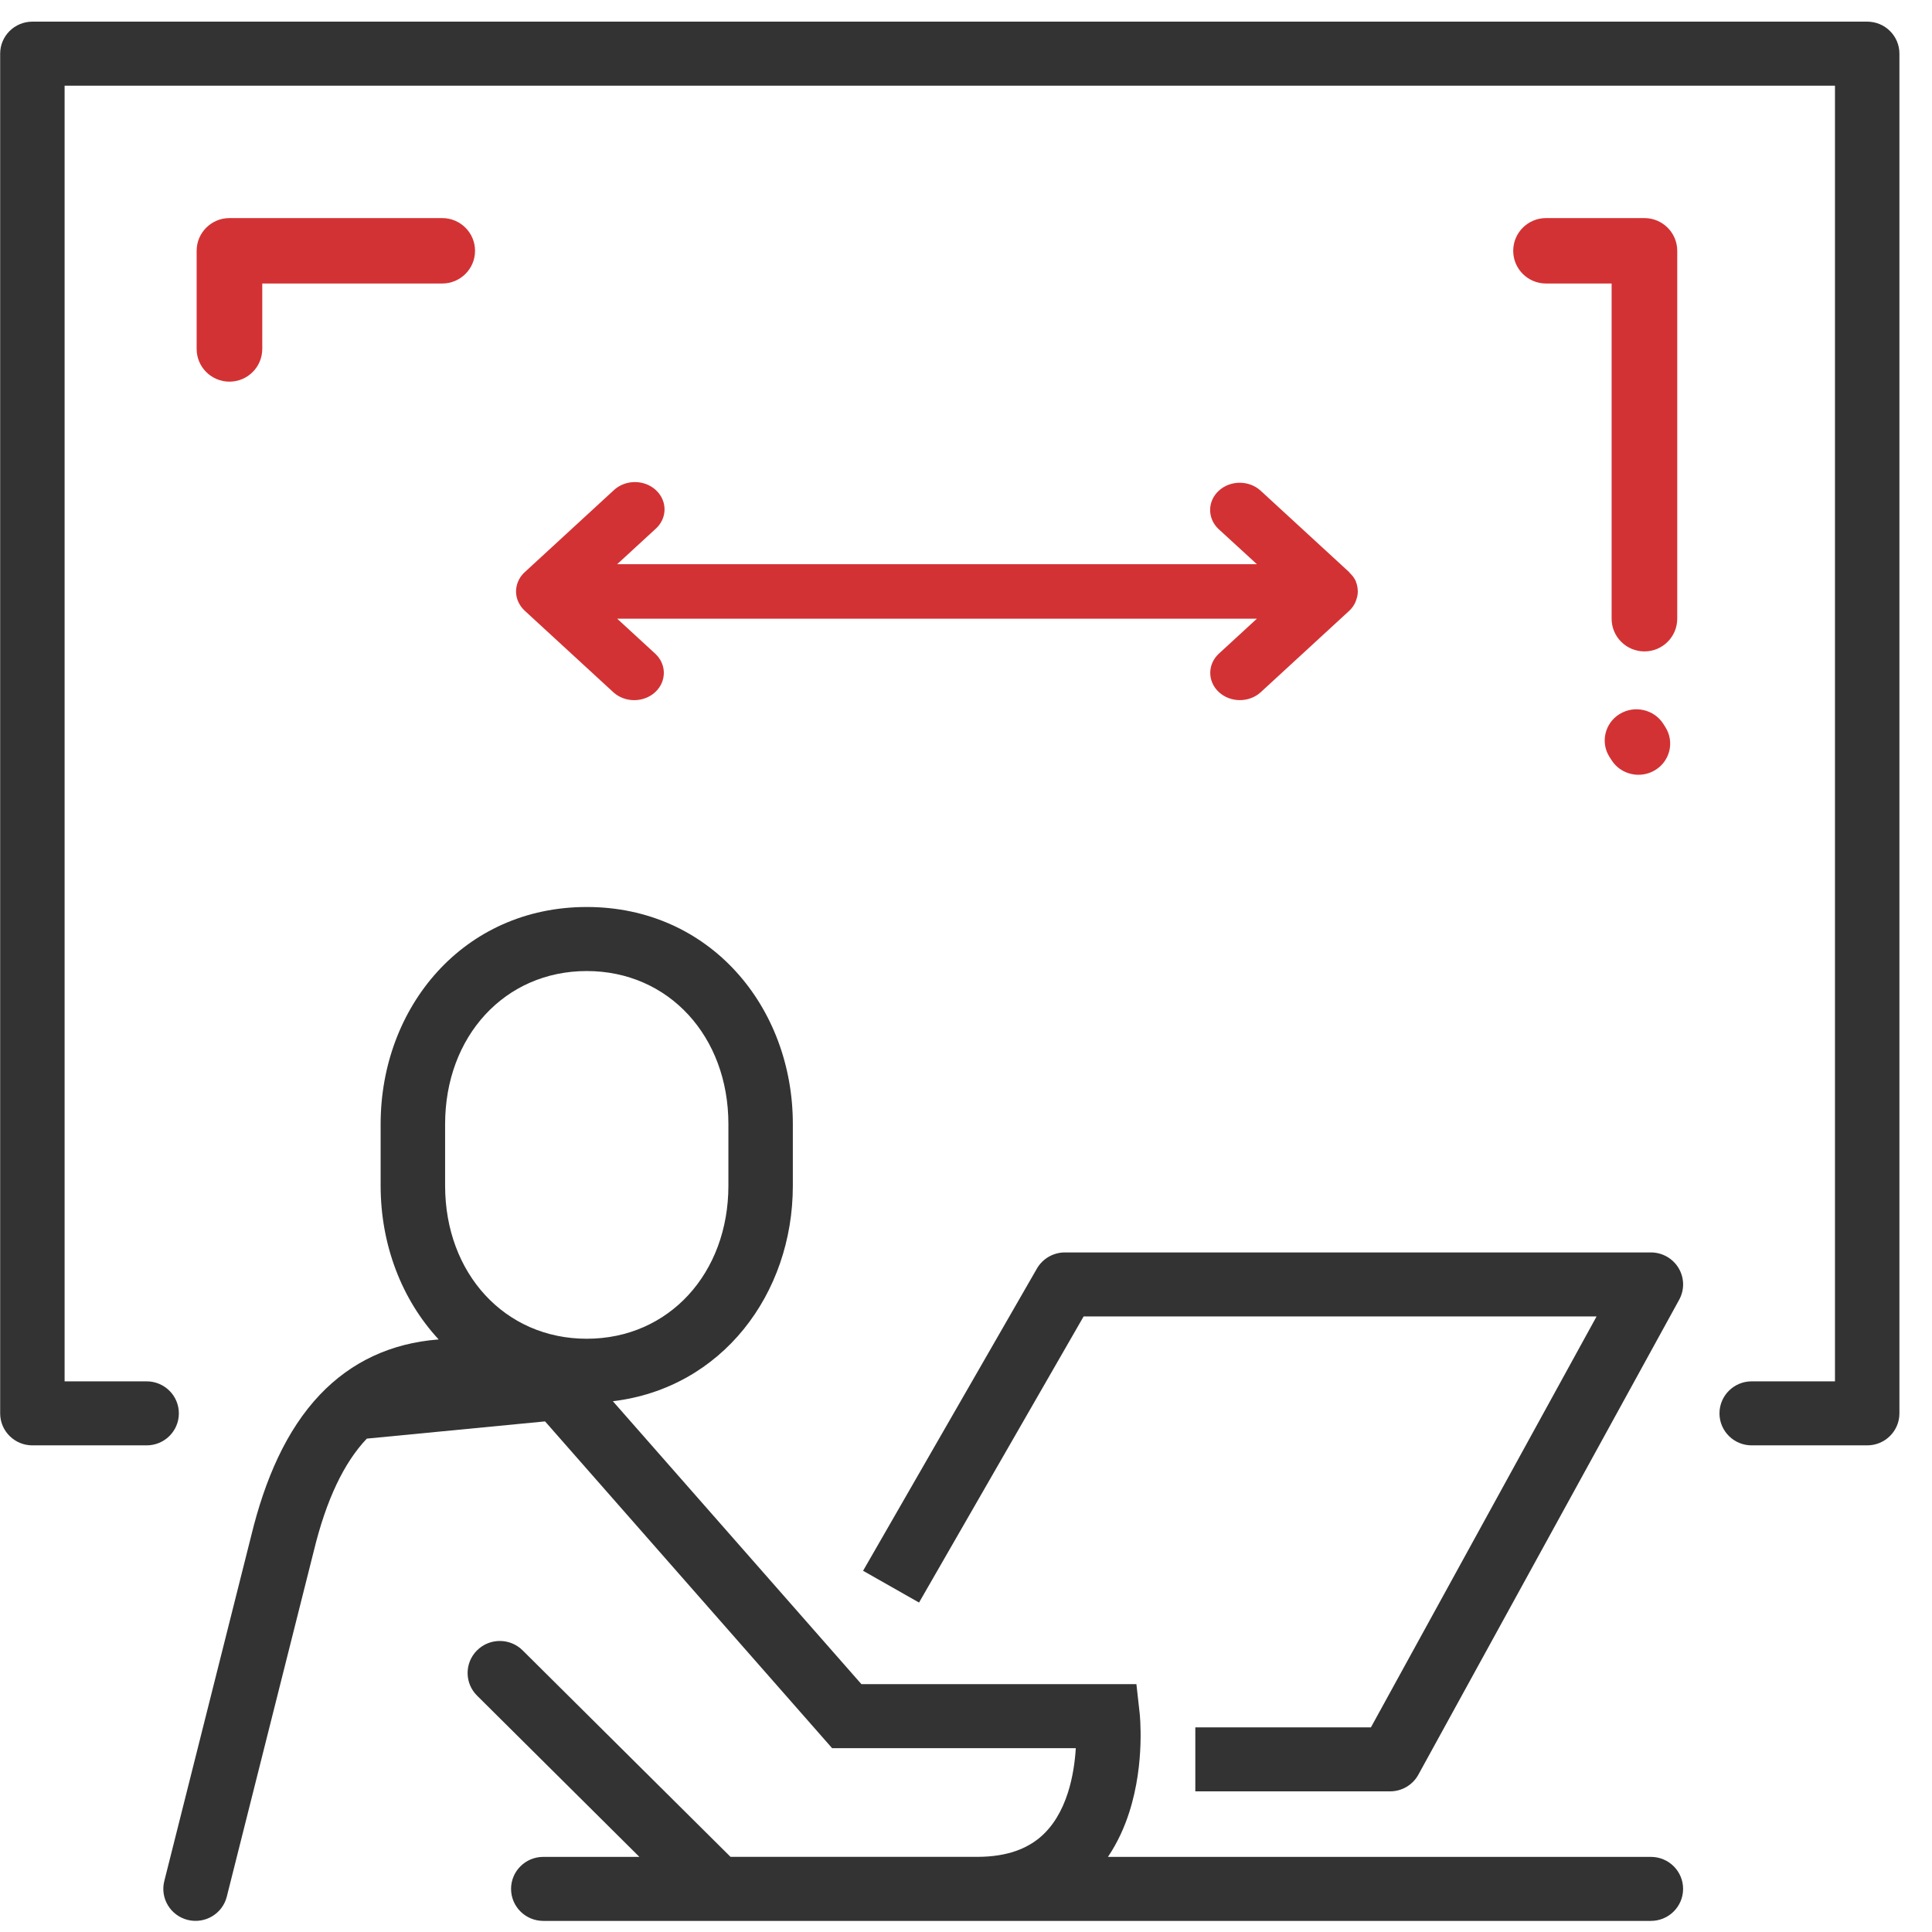 <svg width="59" height="59" viewBox="0 0 59 59" fill="none" xmlns="http://www.w3.org/2000/svg">
<path d="M0.989 0.661C0.446 0.661 0.005 1.098 0.005 1.638V43.162C0.005 43.702 0.446 44.139 0.989 44.139H4.478C5.022 44.139 5.462 43.702 5.462 43.162C5.462 42.622 5.022 42.184 4.478 42.184H1.973V2.616H56.037V42.184H53.494C52.95 42.184 52.51 42.622 52.51 43.162C52.51 43.702 52.95 44.139 53.494 44.139H57.021C57.564 44.139 58.005 43.702 58.005 43.162V1.638C58.005 1.098 57.564 0.661 57.021 0.661H0.989Z" fill="#333333"/>
<path fill-rule="evenodd" clip-rule="evenodd" d="M11.624 34.327C11.624 30.756 14.15 27.698 17.918 27.698C21.686 27.698 24.212 30.756 24.212 34.326V36.209C24.212 39.522 22.039 42.393 18.716 42.791L26.306 51.431H34.704L34.801 52.3C34.801 52.3 34.801 52.3 33.823 52.409L34.801 52.3L34.802 52.302L34.803 52.31L34.804 52.328C34.806 52.343 34.808 52.363 34.81 52.387C34.814 52.435 34.819 52.503 34.823 52.586C34.831 52.753 34.837 52.986 34.828 53.264C34.811 53.813 34.734 54.569 34.486 55.343C34.342 55.792 34.134 56.263 33.835 56.706H50.415C50.959 56.706 51.399 57.143 51.399 57.683C51.399 58.223 50.959 58.661 50.415 58.661H16.591C16.048 58.661 15.607 58.223 15.607 57.683C15.607 57.143 16.048 56.706 16.591 56.706H19.526L14.568 51.781C14.184 51.4 14.184 50.781 14.568 50.399C14.952 50.017 15.575 50.017 15.96 50.399L22.309 56.705H29.841C30.781 56.705 31.368 56.44 31.758 56.113C32.163 55.772 32.436 55.293 32.611 54.749C32.762 54.277 32.828 53.793 32.853 53.386H25.411L16.645 43.407L11.202 43.933C10.505 44.665 9.964 45.798 9.583 47.364L9.581 47.372L6.926 57.92C6.794 58.444 6.26 58.762 5.733 58.631C5.206 58.5 4.885 57.969 5.017 57.446L7.671 46.901C8.092 45.173 8.744 43.67 9.771 42.59C10.717 41.596 11.928 41.017 13.396 40.904C12.27 39.69 11.624 38.016 11.624 36.211V34.327ZM17.918 29.654C15.411 29.654 13.593 31.655 13.593 34.327V36.211C13.593 38.882 15.411 40.883 17.918 40.883C20.426 40.883 22.244 38.882 22.244 36.209V34.326C22.244 31.655 20.426 29.654 17.918 29.654Z" fill="#333333"/>
<path d="M32.521 38.247C32.168 38.247 31.842 38.435 31.666 38.739L26.357 47.969L28.066 48.939L33.092 40.202H48.757L41.866 52.75H36.503V54.705H42.45C42.811 54.705 43.142 54.51 43.314 54.196L51.279 39.692C51.446 39.389 51.439 39.022 51.261 38.725C51.084 38.429 50.763 38.247 50.415 38.247H32.521Z" fill="#333333"/>
<path d="M15.829 18.38C15.874 18.481 15.941 18.573 16.025 18.651L18.739 21.148C19.094 21.463 19.658 21.459 20.007 21.138C20.357 20.816 20.361 20.297 20.019 19.971L18.848 18.894L38.383 18.894L37.213 19.97C36.87 20.297 36.875 20.816 37.224 21.137C37.573 21.458 38.137 21.462 38.492 21.147L41.206 18.65C41.283 18.578 41.344 18.493 41.387 18.4C41.399 18.373 41.41 18.345 41.419 18.317C41.443 18.25 41.458 18.181 41.463 18.11C41.463 18.101 41.464 18.091 41.464 18.082C41.465 18.063 41.467 18.046 41.463 18.027C41.46 17.938 41.441 17.849 41.407 17.764C41.407 17.757 41.407 17.749 41.402 17.743C41.357 17.652 41.296 17.569 41.221 17.498C41.217 17.494 41.215 17.49 41.212 17.486C41.209 17.482 41.207 17.477 41.203 17.473L38.488 14.976C38.133 14.661 37.569 14.665 37.22 14.986C36.871 15.307 36.867 15.826 37.209 16.153L38.383 17.229L18.848 17.229L20.018 16.153C20.253 15.944 20.347 15.635 20.264 15.344C20.181 15.053 19.934 14.825 19.618 14.749C19.302 14.673 18.965 14.76 18.738 14.976L16.024 17.473C15.766 17.711 15.688 18.069 15.828 18.38L15.829 18.38Z" fill="#D33234"/>
<path d="M47.212 8.658L49.216 8.658L49.216 18.894C49.216 19.446 49.665 19.893 50.218 19.893C50.771 19.893 51.22 19.446 51.22 18.894L51.22 7.659C51.22 7.108 50.771 6.66 50.218 6.66L47.212 6.66C46.659 6.66 46.211 7.108 46.211 7.659C46.211 8.211 46.659 8.658 47.212 8.658Z" fill="#D33234"/>
<path d="M8.009 10.656C8.009 11.208 7.56 11.655 7.007 11.655C6.454 11.655 6.005 11.208 6.005 10.656L6.005 7.659C6.005 7.108 6.454 6.66 7.007 6.66L13.505 6.66C14.058 6.66 14.507 7.108 14.507 7.659C14.507 8.211 14.058 8.658 13.505 8.658L8.009 8.658L8.009 10.656Z" fill="#D33234"/>
<path d="M49.152 23.117C48.869 22.671 49.007 22.084 49.461 21.805C49.915 21.527 50.513 21.662 50.796 22.108L50.857 22.204C51.141 22.65 51.003 23.237 50.549 23.516C50.095 23.794 49.497 23.659 49.214 23.213L49.152 23.117Z" fill="#D33234"/>
</svg>
